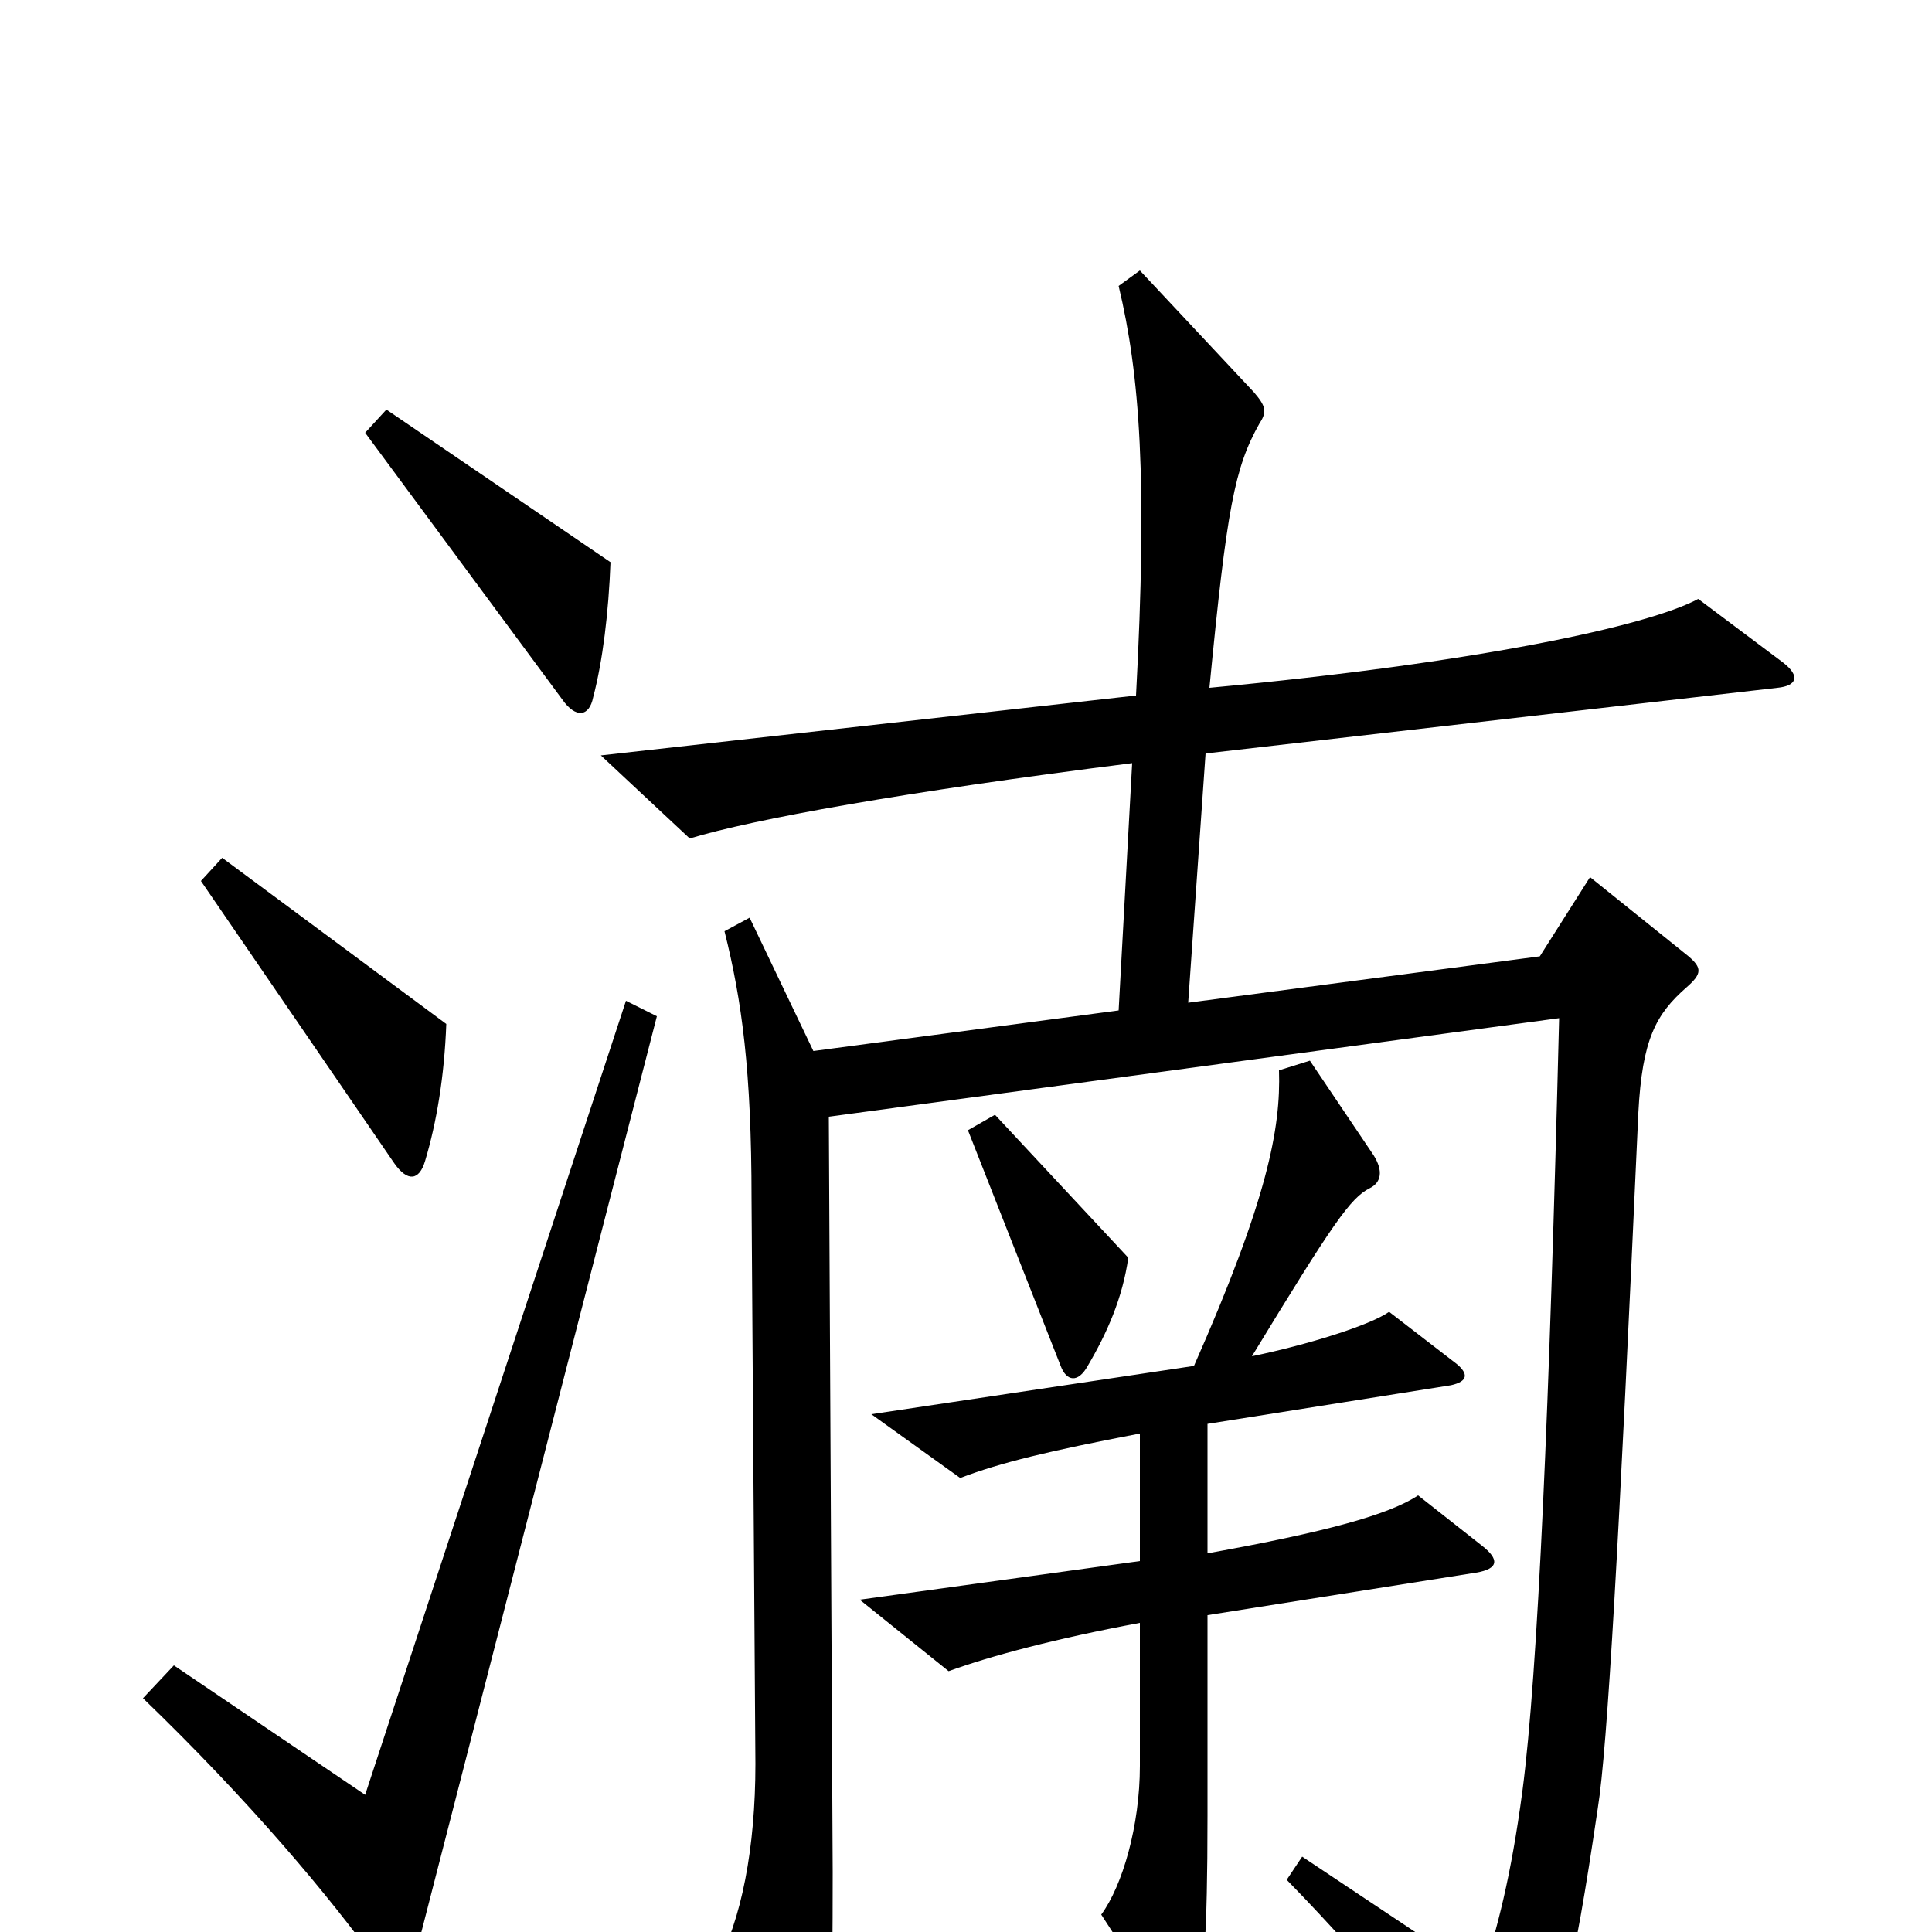 <svg xmlns="http://www.w3.org/2000/svg" viewBox="0 -1000 1000 1000">
	<path fill="#000000" d="M316 -709L200 -788L189 -776L291 -638C298 -628 305 -629 307 -639C312 -658 315 -683 316 -709ZM231 -470L115 -556L104 -544L204 -398C211 -388 217 -389 220 -399C226 -419 230 -443 231 -470ZM923 -657L879 -690C853 -676 765 -657 626 -644C635 -737 639 -758 652 -781C656 -787 655 -790 649 -797L590 -860L579 -852C590 -806 594 -752 588 -640L311 -609L357 -566C390 -576 467 -590 586 -605L579 -477L421 -456L388 -525L375 -518C384 -482 389 -446 389 -379L391 -87C391 -44 384 -6 370 19L410 86C418 100 424 101 428 77C430 66 431 37 431 -31L429 -422L807 -473C802 -272 796 -134 788 -73C782 -28 775 -2 767 23L674 -39L666 -27C711 19 753 71 769 96C775 106 780 107 786 95C808 48 814 24 827 -64C832 -95 838 -202 848 -424C850 -462 857 -475 873 -489C881 -496 881 -499 874 -505L823 -546L797 -505L615 -481L624 -610L920 -644C930 -645 932 -650 923 -657ZM584 -349L515 -423L501 -415L549 -293C552 -285 558 -284 563 -293C573 -310 581 -328 584 -349ZM340 -474L324 -482L189 -71L90 -138L74 -121C129 -68 171 -18 196 17C205 29 211 28 214 16ZM767 -200L734 -226C719 -216 686 -207 625 -196V-263L751 -283C760 -285 760 -289 754 -294L719 -321C709 -314 677 -304 648 -298C690 -367 699 -380 709 -385C715 -388 716 -394 711 -402L678 -451L662 -446C663 -416 656 -379 618 -293L451 -268L497 -235C518 -243 543 -249 590 -258V-192L445 -172L491 -135C513 -143 547 -152 590 -160V-86C590 -55 581 -24 570 -9L605 45C612 55 617 55 619 44C623 24 625 3 625 -60V-164L764 -186C776 -188 776 -193 767 -200Z"/>
</svg>